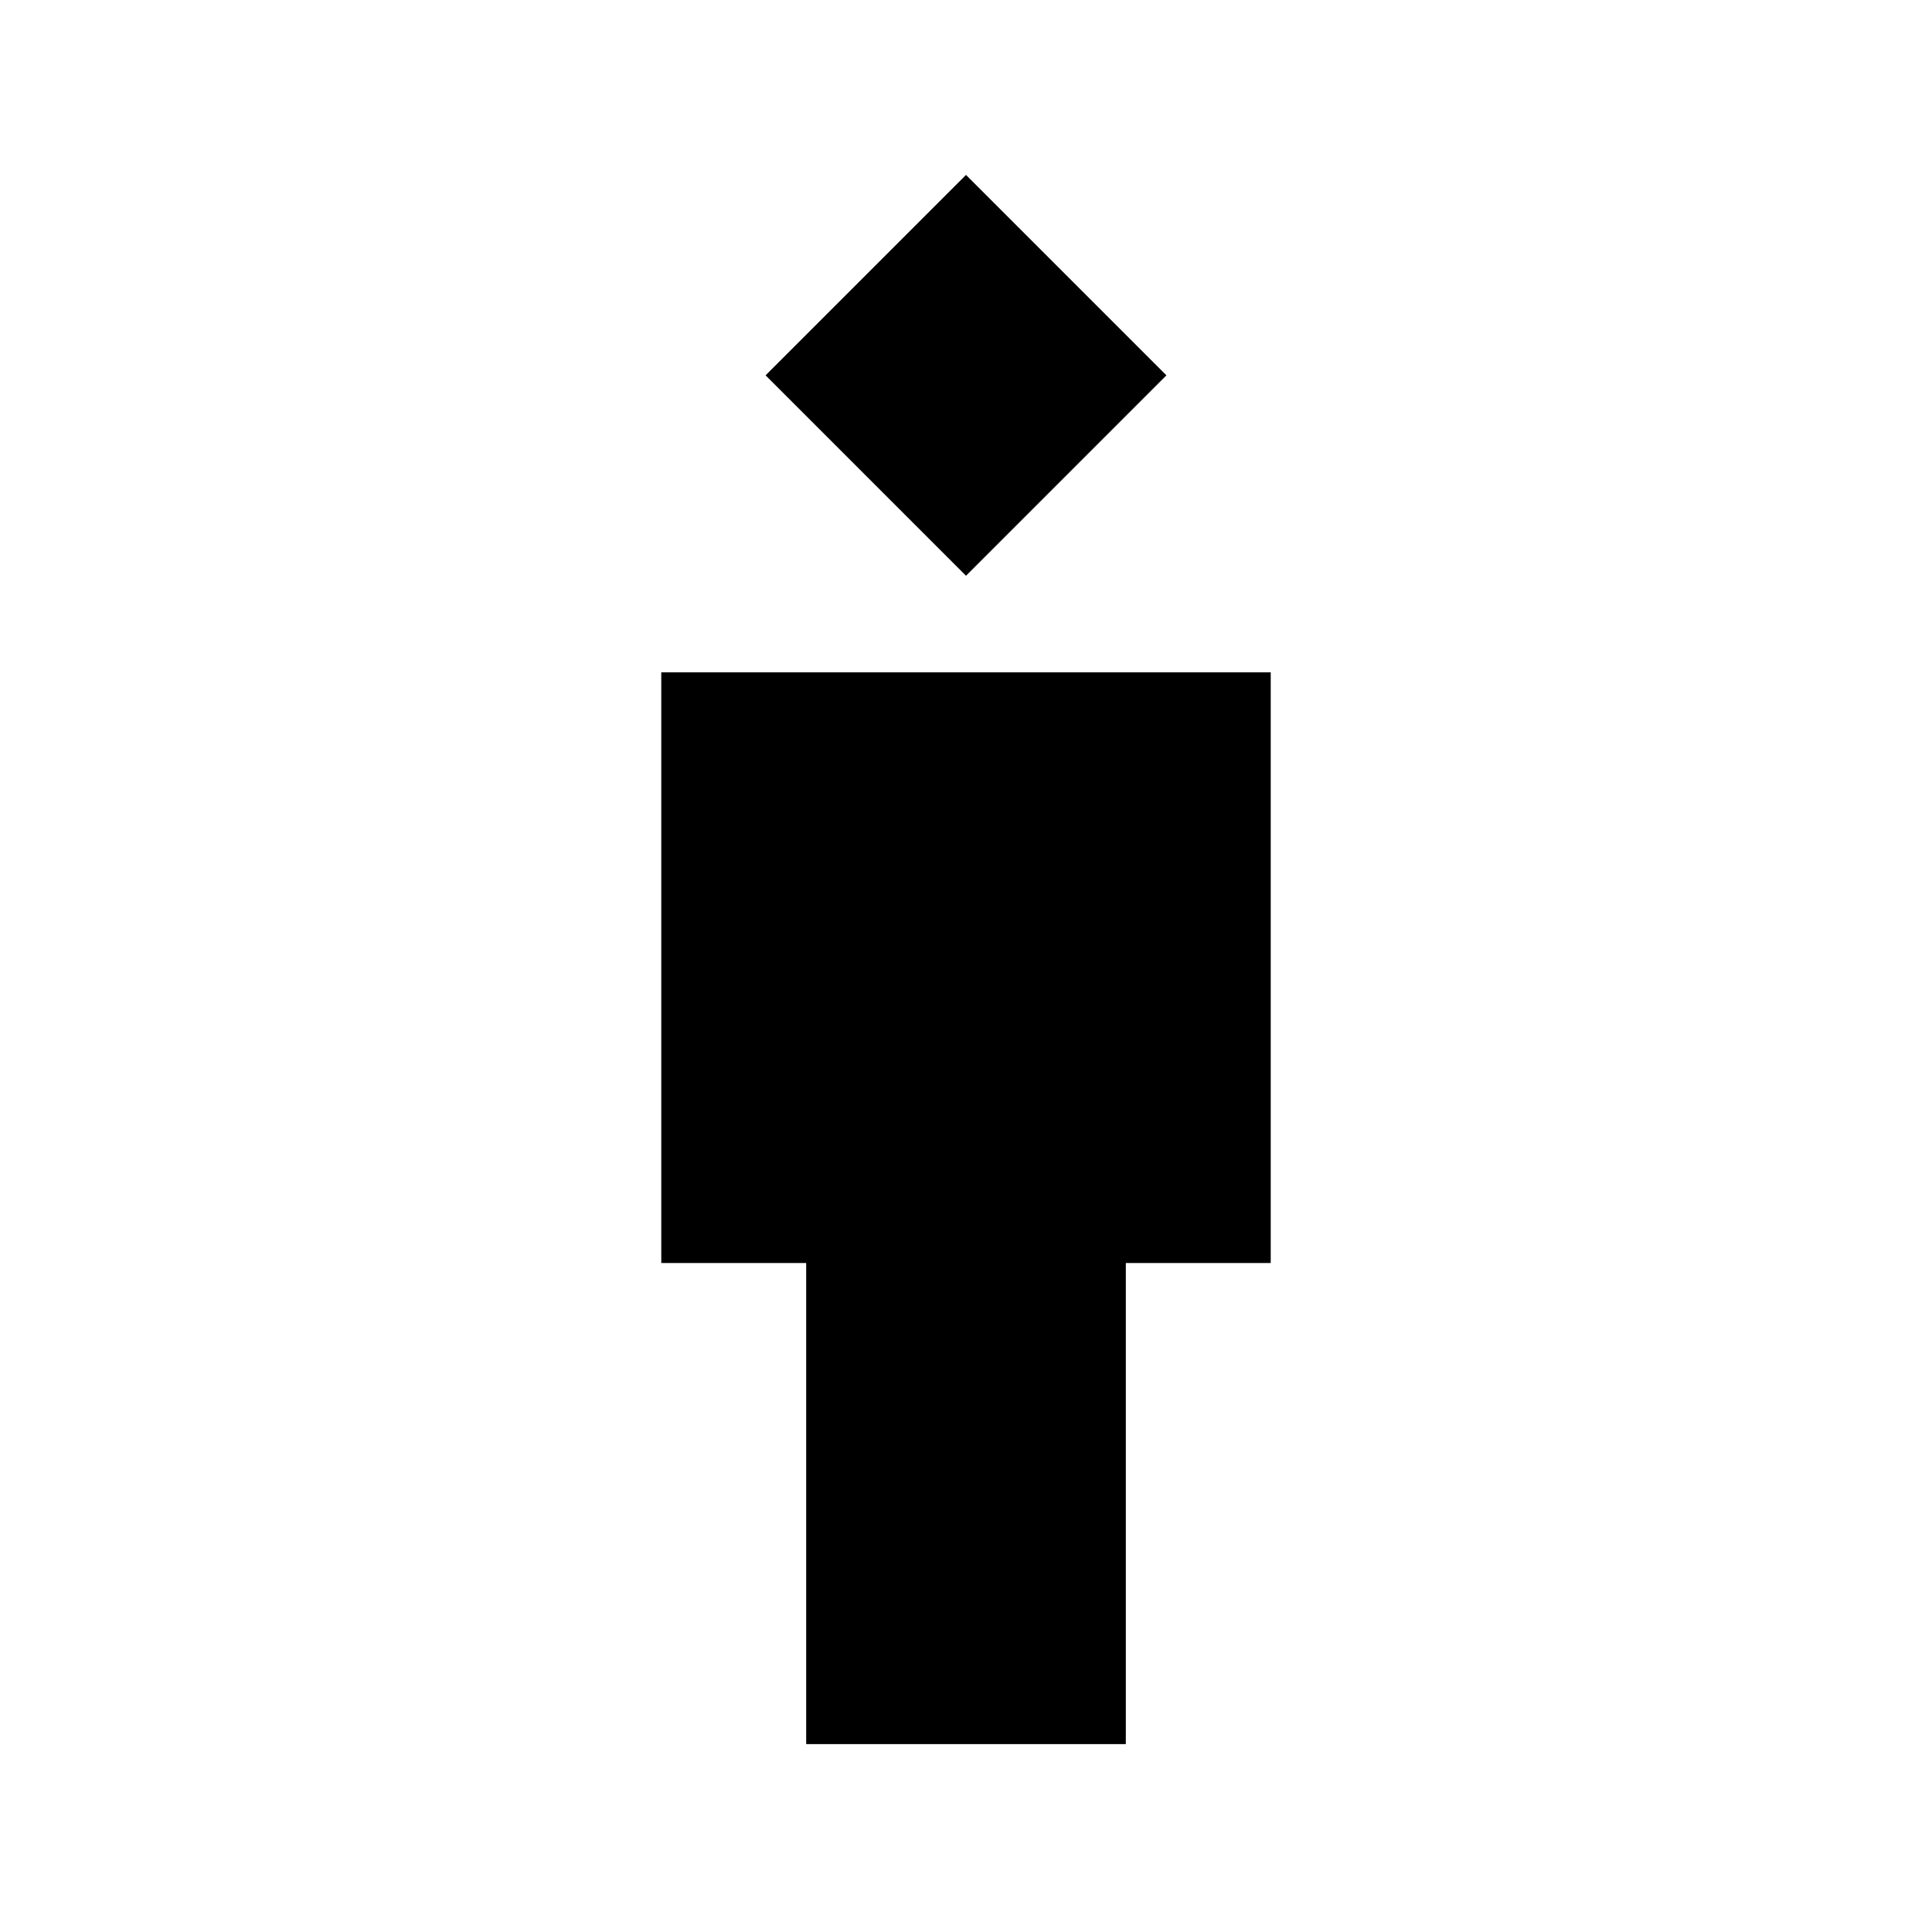 <svg xmlns="http://www.w3.org/2000/svg" height="20" viewBox="0 -960 960 960" width="20"><path d="M400.587-93.37v-239.043h-72v-293.5h302.826v293.5h-72V-93.37H400.587ZM480-673.913 380.413-773.5 480-873.087l99.587 99.587L480-673.913Z"/></svg>